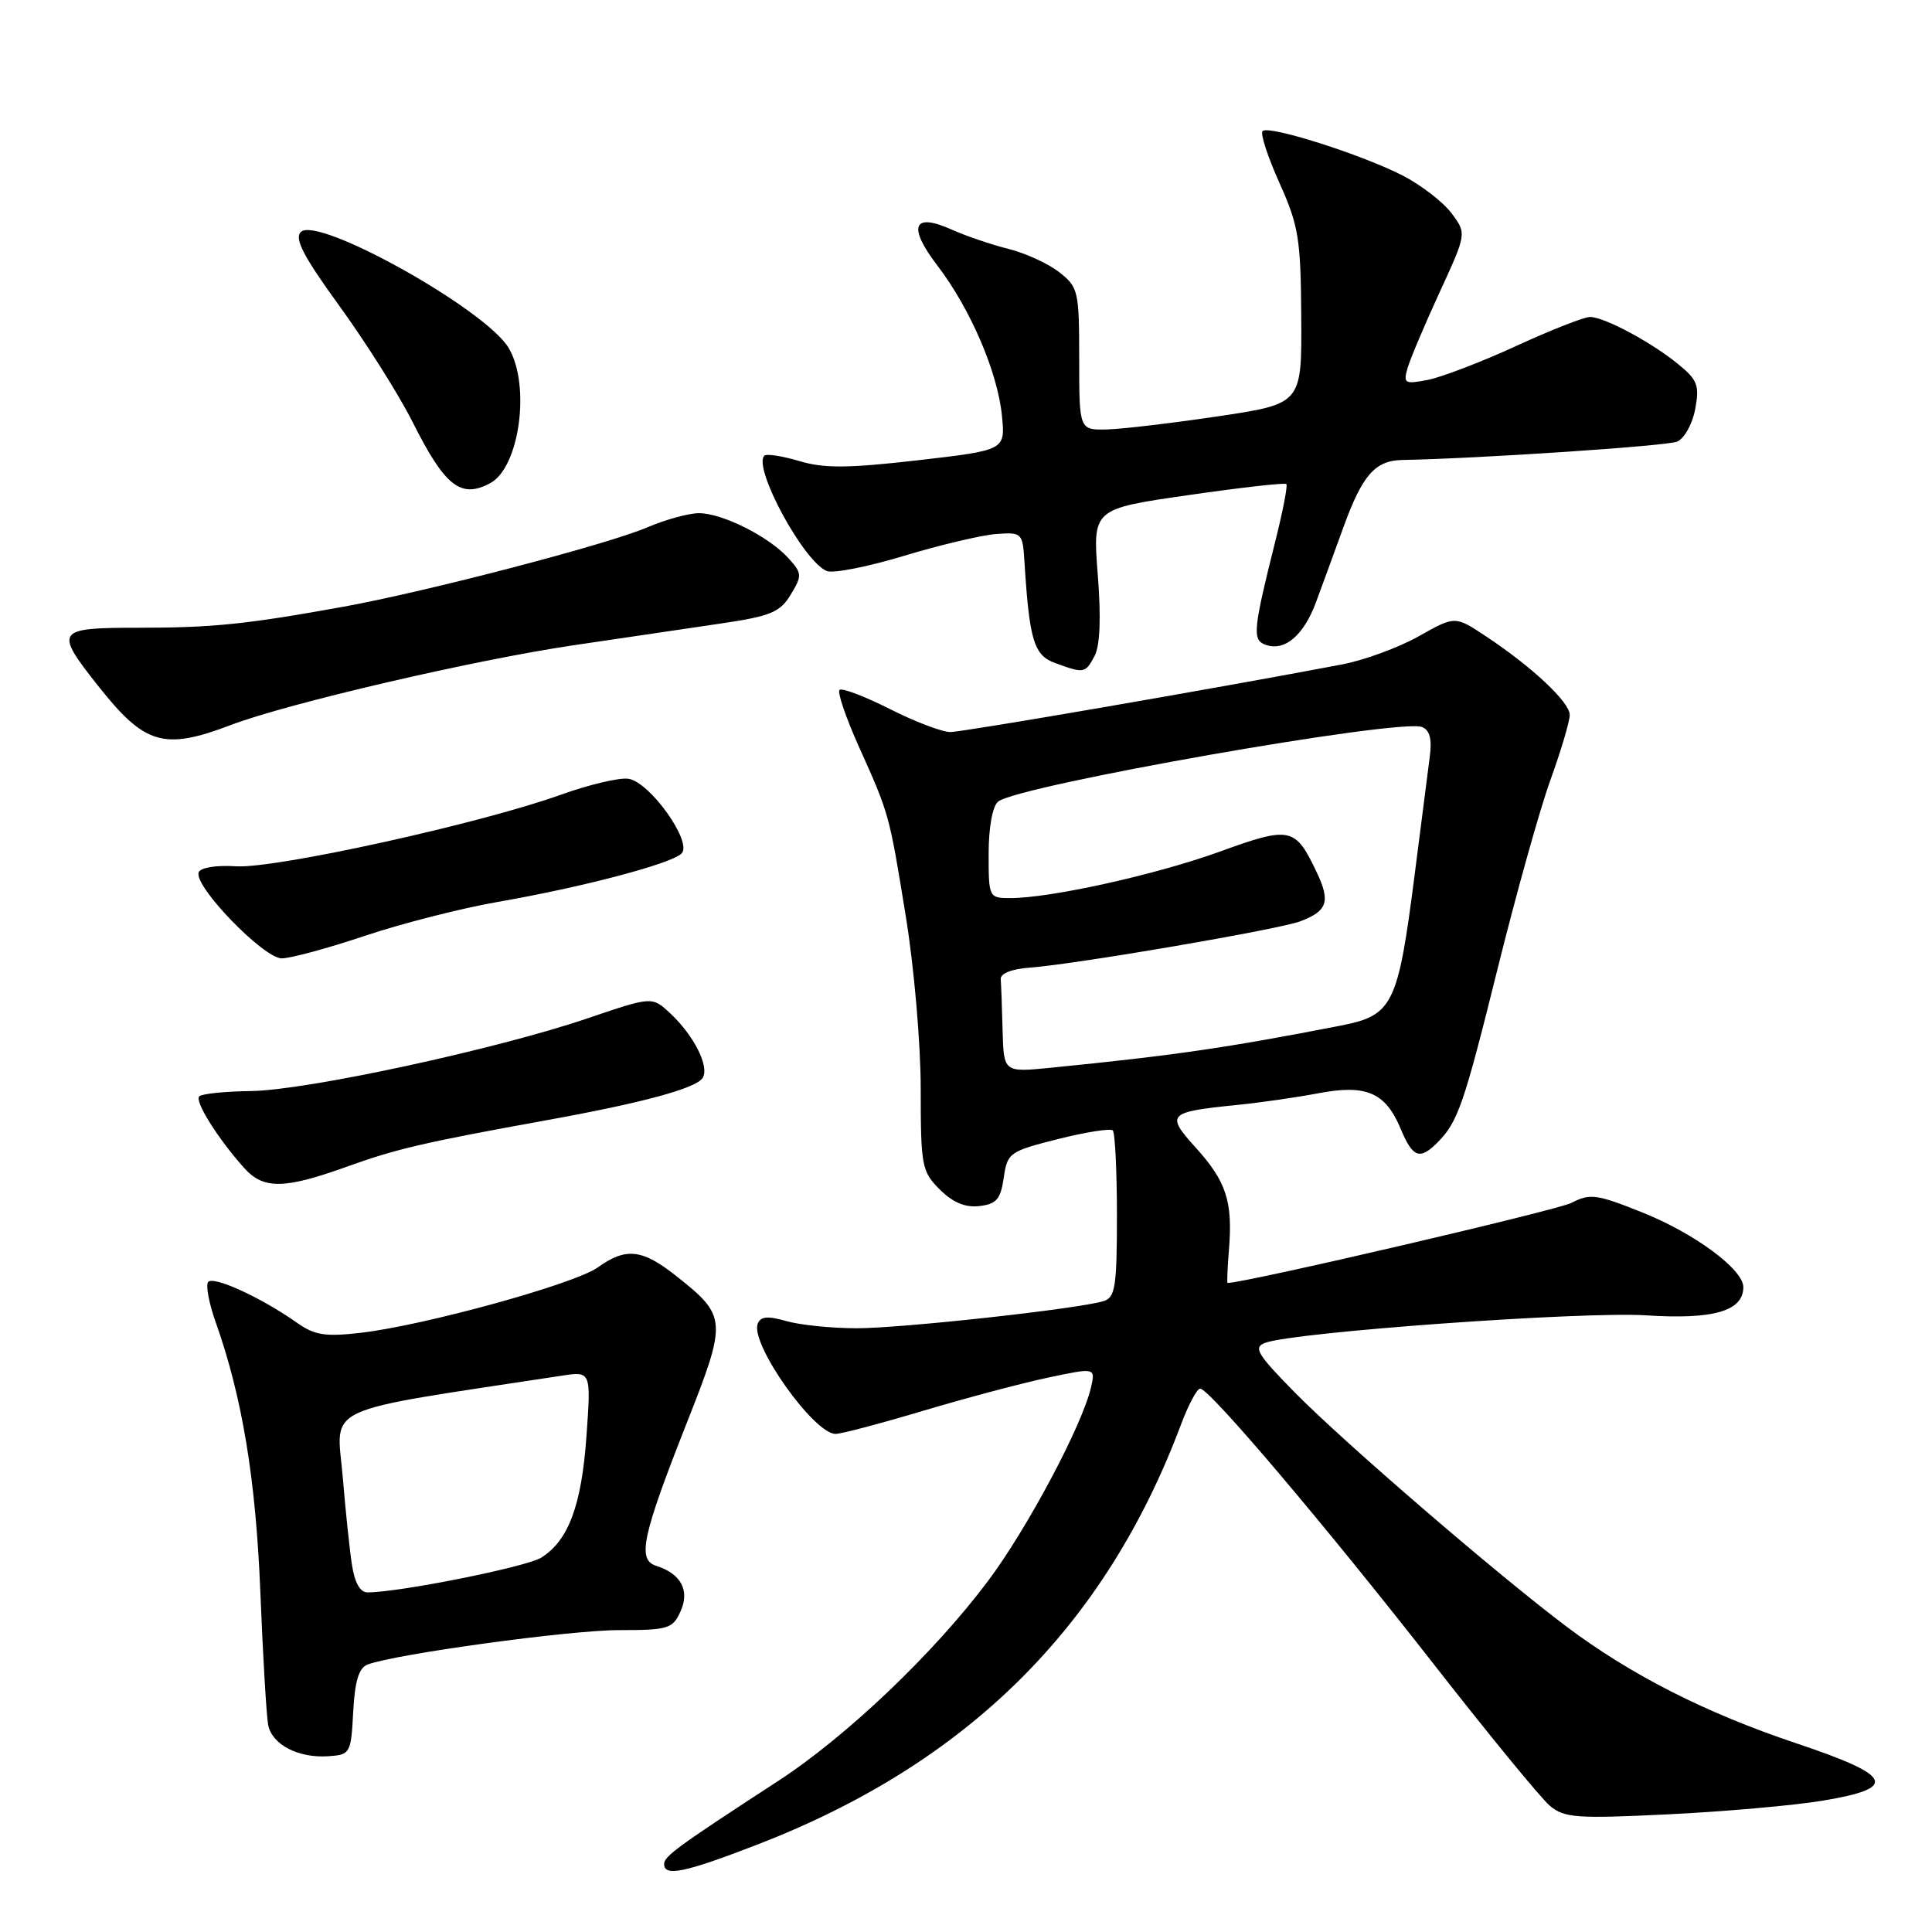 <?xml version="1.0" encoding="UTF-8" standalone="no"?>
<!DOCTYPE svg PUBLIC "-//W3C//DTD SVG 1.1//EN" "http://www.w3.org/Graphics/SVG/1.1/DTD/svg11.dtd" >
<svg xmlns="http://www.w3.org/2000/svg" xmlns:xlink="http://www.w3.org/1999/xlink" version="1.1" viewBox="0 0 256 256">
 <g >
 <path fill="currentColor"
d=" M 100.29 244.44 C 128.16 233.68 146.42 215.60 156.49 188.75 C 157.47 186.14 158.61 184.00 159.03 184.00 C 160.26 184.00 175.64 202.15 189.97 220.50 C 197.27 229.85 204.20 238.30 205.37 239.28 C 207.28 240.88 208.93 241.00 221.00 240.41 C 228.43 240.05 237.65 239.24 241.50 238.60 C 251.62 236.92 250.87 235.30 238.00 230.99 C 226.00 226.97 216.12 221.95 207.57 215.53 C 198.46 208.68 178.17 191.21 171.64 184.58 C 166.55 179.41 166.03 178.53 167.65 177.93 C 171.53 176.50 209.70 173.75 218.12 174.29 C 227.05 174.87 231.00 173.72 231.00 170.55 C 231.00 168.20 224.54 163.43 217.63 160.66 C 211.56 158.23 210.68 158.11 208.22 159.39 C 206.31 160.37 164.98 170.00 162.66 170.00 C 162.56 170.00 162.65 167.96 162.85 165.48 C 163.35 159.18 162.48 156.54 158.46 152.09 C 154.44 147.64 154.71 147.35 163.84 146.42 C 166.95 146.11 171.84 145.41 174.70 144.86 C 181.05 143.66 183.58 144.75 185.60 149.58 C 187.19 153.39 188.12 153.74 190.44 151.42 C 193.18 148.68 193.95 146.45 198.47 128.24 C 200.90 118.45 204.03 107.25 205.44 103.35 C 206.85 99.45 208.00 95.57 208.00 94.73 C 208.00 93.04 202.99 88.34 196.83 84.27 C 192.80 81.60 192.80 81.60 187.99 84.31 C 185.34 85.80 180.77 87.48 177.84 88.04 C 161.55 91.14 127.61 97.00 125.92 97.00 C 124.83 97.00 121.21 95.62 117.87 93.93 C 114.53 92.25 111.55 91.12 111.24 91.42 C 110.94 91.73 112.06 95.02 113.72 98.74 C 117.86 107.96 117.80 107.74 120.02 121.40 C 121.12 128.12 122.00 138.30 122.00 144.30 C 122.00 154.50 122.14 155.23 124.52 157.61 C 126.25 159.34 127.90 160.03 129.77 159.81 C 132.03 159.55 132.59 158.91 133.00 156.06 C 133.48 152.75 133.75 152.56 140.20 150.93 C 143.89 150.00 147.16 149.49 147.45 149.79 C 147.75 150.09 148.00 155.18 148.00 161.10 C 148.00 170.48 147.77 171.93 146.25 172.40 C 142.92 173.43 119.53 176.00 113.52 176.00 C 110.20 176.00 106.00 175.57 104.19 175.05 C 101.71 174.34 100.77 174.43 100.40 175.41 C 99.38 178.05 107.84 190.00 110.72 190.00 C 111.46 190.00 116.66 188.63 122.28 186.95 C 127.90 185.27 135.35 183.29 138.83 182.55 C 145.16 181.21 145.16 181.21 144.56 183.85 C 143.40 188.86 136.14 202.52 130.91 209.50 C 123.73 219.08 112.14 230.12 103.06 236.02 C 89.86 244.61 88.00 245.96 88.00 246.99 C 88.00 248.70 90.72 248.14 100.29 244.44 Z  M 46.80 226.84 C 47.01 222.80 47.55 221.00 48.68 220.57 C 52.30 219.18 75.49 216.00 82.00 216.00 C 88.52 216.00 89.13 215.82 90.17 213.53 C 91.43 210.75 90.25 208.53 86.95 207.48 C 84.41 206.68 85.08 203.56 91.02 188.50 C 96.37 174.94 96.33 174.40 89.61 169.08 C 85.09 165.50 82.95 165.26 79.21 167.94 C 76.12 170.14 56.30 175.61 47.83 176.60 C 43.10 177.15 41.70 176.93 39.33 175.26 C 34.54 171.88 28.14 168.97 27.56 169.90 C 27.26 170.39 27.71 172.75 28.56 175.14 C 32.09 185.07 33.90 195.96 34.50 211.03 C 34.84 219.54 35.31 227.44 35.54 228.59 C 36.06 231.18 39.54 232.98 43.50 232.71 C 46.42 232.51 46.51 232.34 46.80 226.84 Z  M 45.88 154.62 C 52.55 152.22 56.07 151.40 72.50 148.42 C 85.22 146.12 92.26 144.20 93.11 142.82 C 94.03 141.33 91.96 137.22 88.80 134.26 C 86.40 132.03 86.40 132.03 77.87 134.93 C 65.78 139.04 40.64 144.47 33.26 144.57 C 29.83 144.61 26.74 144.93 26.40 145.27 C 25.76 145.91 28.85 150.85 32.34 154.75 C 34.89 157.61 37.64 157.58 45.88 154.62 Z  M 48.39 123.99 C 53.28 122.35 61.18 120.34 65.95 119.51 C 77.16 117.56 88.94 114.46 90.31 113.09 C 91.80 111.60 86.11 103.60 83.26 103.19 C 82.07 103.01 78.04 103.97 74.30 105.31 C 63.69 109.13 36.46 115.12 31.29 114.79 C 28.60 114.62 26.55 114.96 26.32 115.60 C 25.67 117.43 34.94 127.00 37.34 126.99 C 38.53 126.98 43.50 125.63 48.39 123.99 Z  M 30.61 96.06 C 38.16 93.19 62.83 87.45 76.00 85.50 C 82.33 84.56 91.02 83.28 95.31 82.65 C 102.13 81.65 103.34 81.15 104.77 78.80 C 106.31 76.26 106.29 75.97 104.45 73.94 C 101.88 71.10 95.71 68.00 92.62 68.00 C 91.27 68.00 88.20 68.84 85.79 69.87 C 80.51 72.14 56.51 78.40 45.48 80.40 C 32.60 82.73 28.14 83.18 18.30 83.18 C 7.40 83.18 7.17 83.51 12.97 90.84 C 19.19 98.71 21.68 99.45 30.61 96.06 Z  M 145.03 86.93 C 145.76 85.58 145.91 81.88 145.46 76.15 C 144.78 67.43 144.78 67.43 157.44 65.61 C 164.41 64.60 170.27 63.94 170.45 64.14 C 170.64 64.34 170.00 67.65 169.04 71.50 C 166.06 83.37 165.92 84.76 167.62 85.41 C 170.17 86.39 172.74 84.25 174.39 79.76 C 175.26 77.42 176.90 72.91 178.05 69.75 C 180.54 62.92 182.22 61.02 185.82 60.95 C 196.02 60.76 220.81 59.10 222.22 58.52 C 223.17 58.13 224.25 56.20 224.62 54.22 C 225.21 51.08 224.94 50.35 222.39 48.27 C 218.85 45.36 212.58 42.00 210.68 42.00 C 209.91 42.00 205.50 43.73 200.89 45.85 C 196.28 47.97 191.01 49.98 189.19 50.34 C 186.11 50.93 185.92 50.81 186.52 48.74 C 186.88 47.51 188.79 43.00 190.76 38.72 C 194.34 30.94 194.34 30.94 192.34 28.26 C 191.24 26.79 188.35 24.55 185.92 23.29 C 180.51 20.50 168.11 16.55 167.30 17.37 C 166.97 17.69 167.98 20.78 169.53 24.23 C 172.07 29.89 172.36 31.62 172.42 42.00 C 172.50 53.50 172.50 53.50 161.50 55.15 C 155.45 56.05 148.81 56.84 146.75 56.90 C 143.00 57.00 143.00 57.00 143.00 47.57 C 143.00 38.58 142.88 38.05 140.37 36.08 C 138.92 34.94 135.89 33.54 133.62 32.98 C 131.35 32.41 127.97 31.26 126.10 30.42 C 120.98 28.12 120.24 29.99 124.21 35.19 C 128.58 40.91 132.19 49.30 132.76 55.07 C 133.22 59.65 133.22 59.65 121.62 60.99 C 112.34 62.05 109.20 62.08 105.91 61.09 C 103.65 60.42 101.57 60.10 101.28 60.38 C 99.72 61.94 106.53 74.50 109.57 75.67 C 110.44 76.00 115.05 75.09 119.82 73.64 C 124.60 72.20 130.07 70.90 132.00 70.76 C 135.42 70.51 135.51 70.59 135.75 74.50 C 136.40 84.86 137.00 86.83 139.80 87.85 C 143.64 89.26 143.81 89.23 145.03 86.93 Z  M 64.96 64.02 C 68.84 61.94 70.33 51.07 67.41 46.12 C 64.39 41.00 42.06 28.54 39.86 30.74 C 38.98 31.62 40.22 34.00 45.03 40.62 C 48.51 45.42 52.85 52.30 54.67 55.92 C 58.96 64.46 61.06 66.11 64.96 64.02 Z  M 132.85 136.55 C 132.77 133.50 132.66 130.44 132.60 129.75 C 132.54 128.99 134.05 128.39 136.50 128.21 C 142.58 127.76 169.44 123.16 172.29 122.08 C 175.90 120.71 176.32 119.47 174.46 115.56 C 171.63 109.59 170.98 109.45 161.64 112.84 C 153.16 115.91 139.23 119.00 133.89 119.00 C 131.03 119.00 131.00 118.94 131.00 113.12 C 131.00 109.64 131.51 106.83 132.25 106.22 C 134.84 104.08 185.41 95.18 188.41 96.33 C 189.44 96.72 189.76 97.91 189.46 100.20 C 189.23 102.01 188.32 109.11 187.44 115.97 C 185.23 133.23 184.58 134.55 177.59 135.91 C 162.55 138.84 155.61 139.85 139.25 141.48 C 133.00 142.10 133.00 142.10 132.85 136.55 Z  M 46.62 207.25 C 46.31 205.19 45.77 200.02 45.42 195.77 C 44.60 186.02 41.97 187.24 74.41 182.29 C 78.32 181.69 78.32 181.69 77.71 190.30 C 77.06 199.46 75.34 204.11 71.73 206.39 C 69.78 207.62 52.91 211.00 48.71 211.00 C 47.70 211.00 46.99 209.72 46.62 207.25 Z "/>
</g>
</svg>